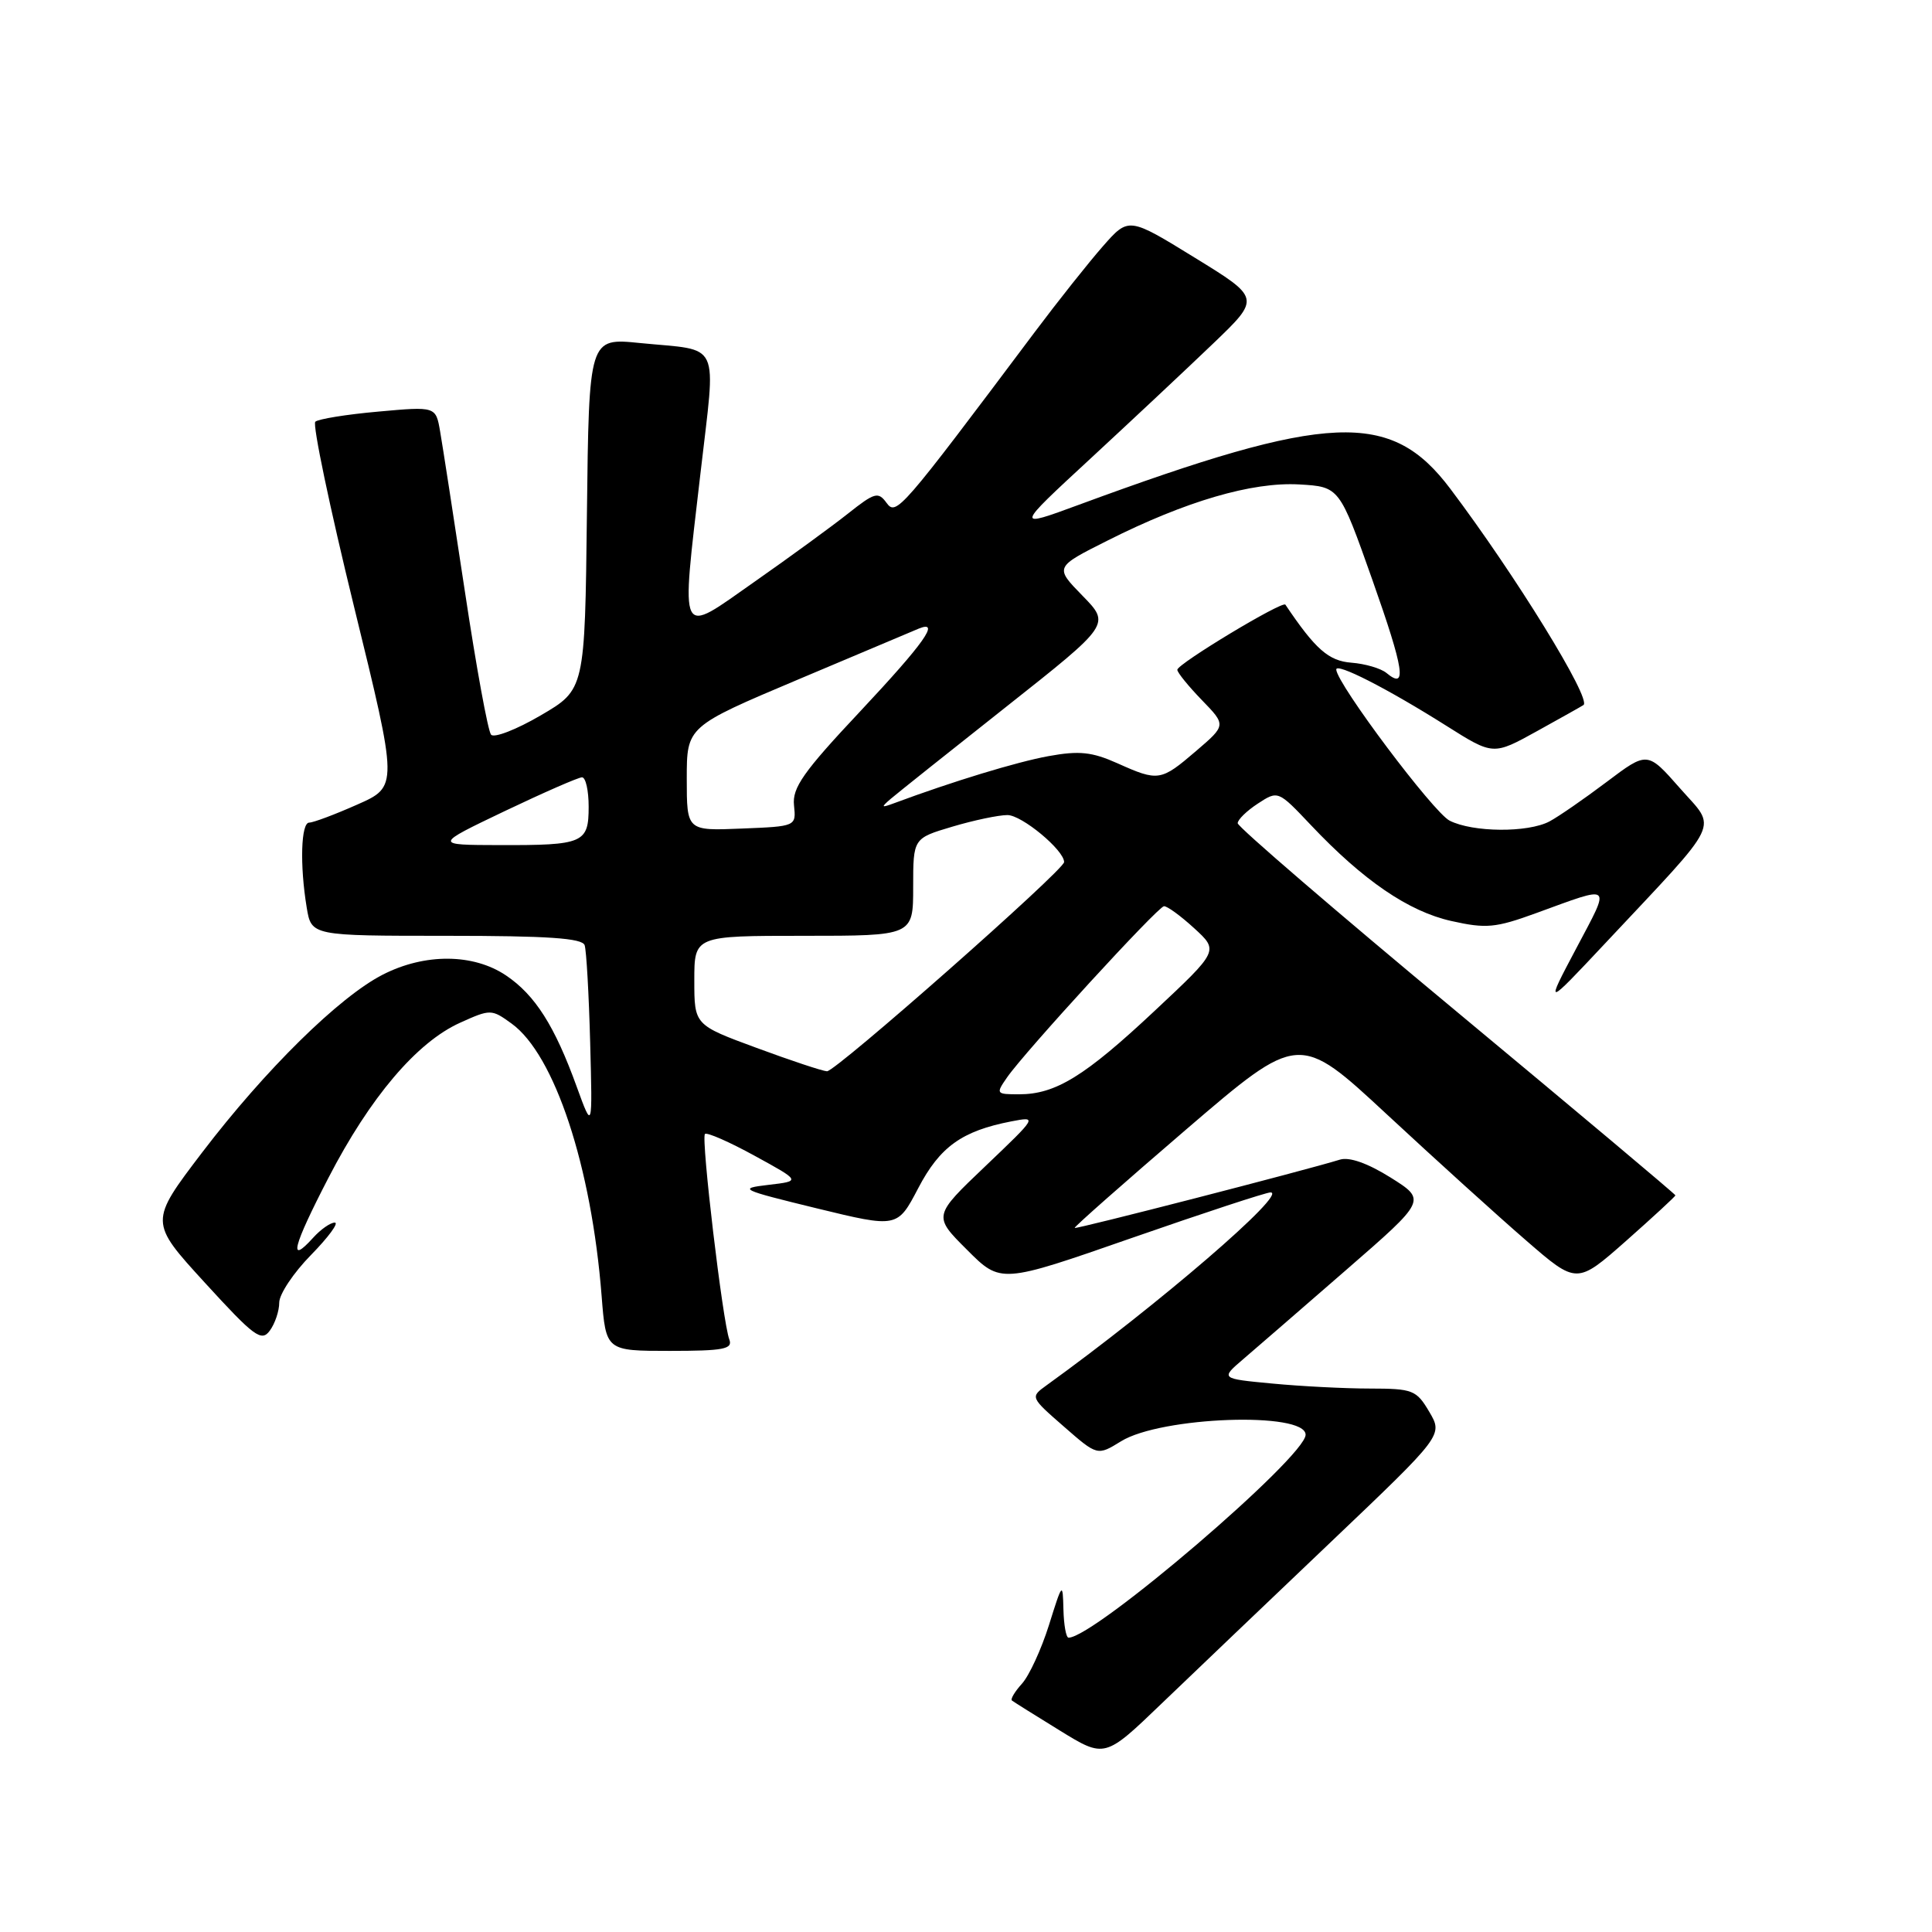 <?xml version="1.0" encoding="UTF-8" standalone="no"?>
<!DOCTYPE svg PUBLIC "-//W3C//DTD SVG 1.1//EN" "http://www.w3.org/Graphics/SVG/1.1/DTD/svg11.dtd" >
<svg xmlns="http://www.w3.org/2000/svg" xmlns:xlink="http://www.w3.org/1999/xlink" version="1.1" viewBox="0 0 256 256">
 <g >
 <path fill="currentColor"
d=" M 176.36 204.31 C 191.21 190.17 191.21 190.17 189.39 187.08 C 187.68 184.18 187.21 184.00 181.53 183.99 C 178.22 183.99 172.40 183.69 168.61 183.33 C 161.71 182.68 161.71 182.68 164.74 180.09 C 166.40 178.67 172.55 173.34 178.39 168.26 C 189.02 159.02 189.02 159.02 184.26 156.03 C 181.22 154.13 178.79 153.27 177.54 153.66 C 173.00 155.07 142.57 162.90 142.40 162.71 C 142.29 162.59 148.94 156.73 157.16 149.67 C 172.12 136.84 172.12 136.84 183.81 147.70 C 190.24 153.67 198.52 161.17 202.22 164.37 C 208.93 170.19 208.93 170.19 215.47 164.42 C 219.06 161.24 222.00 158.53 222.00 158.39 C 222.00 158.24 208.95 147.29 193.00 134.03 C 177.05 120.78 164.00 109.56 164.00 109.08 C 164.00 108.61 165.20 107.44 166.67 106.48 C 169.35 104.73 169.35 104.73 173.72 109.35 C 180.64 116.67 186.65 120.78 192.32 122.04 C 196.92 123.07 198.17 122.95 203.50 121.01 C 213.82 117.25 213.47 116.95 208.88 125.63 C 204.71 133.50 204.71 133.50 212.69 125.00 C 228.40 108.24 227.53 110.05 222.60 104.44 C 218.29 99.54 218.29 99.54 212.89 103.61 C 209.93 105.84 206.52 108.20 205.32 108.84 C 202.46 110.36 195.15 110.30 192.08 108.74 C 189.93 107.64 177.20 90.69 177.06 88.73 C 176.98 87.74 183.79 91.21 191.68 96.19 C 197.86 100.09 197.86 100.09 203.68 96.87 C 206.88 95.10 209.64 93.55 209.82 93.42 C 210.92 92.64 200.79 76.19 192.17 64.76 C 184.30 54.31 176.15 54.66 143.00 66.87 C 134.50 70.00 134.50 70.00 144.50 60.76 C 150.00 55.67 157.32 48.81 160.76 45.51 C 167.03 39.50 167.03 39.50 158.29 34.13 C 149.55 28.75 149.55 28.75 146.14 32.63 C 144.27 34.76 140.20 39.88 137.11 44.00 C 119.29 67.77 118.75 68.38 117.47 66.63 C 116.37 65.12 115.90 65.25 112.38 68.04 C 110.25 69.73 104.67 73.80 100.00 77.07 C 89.78 84.23 90.23 85.12 92.81 62.76 C 94.88 44.77 95.70 46.54 84.77 45.45 C 78.04 44.77 78.04 44.77 77.77 68.07 C 77.50 91.37 77.50 91.37 71.65 94.79 C 68.44 96.67 65.47 97.82 65.07 97.35 C 64.66 96.88 63.11 88.40 61.62 78.50 C 60.12 68.60 58.64 59.00 58.32 57.18 C 57.75 53.85 57.75 53.85 50.12 54.54 C 45.93 54.91 42.18 55.52 41.78 55.88 C 41.39 56.24 43.70 67.26 46.91 80.38 C 52.75 104.22 52.75 104.22 47.34 106.61 C 44.37 107.93 41.51 109.00 40.97 109.00 C 39.88 109.00 39.71 114.62 40.64 120.25 C 41.26 124.00 41.26 124.00 59.16 124.00 C 72.60 124.00 77.17 124.31 77.47 125.25 C 77.70 125.94 78.03 131.73 78.20 138.12 C 78.51 149.75 78.51 149.75 76.43 144.03 C 73.51 135.95 70.91 131.85 67.05 129.25 C 62.72 126.34 56.31 126.29 50.73 129.14 C 44.95 132.09 35.15 141.74 26.79 152.70 C 19.78 161.91 19.78 161.91 27.14 169.96 C 33.70 177.14 34.64 177.83 35.75 176.32 C 36.44 175.38 37.00 173.71 37.00 172.60 C 37.00 171.49 38.89 168.65 41.21 166.29 C 43.52 163.93 44.94 162.00 44.36 162.00 C 43.78 162.00 42.49 162.90 41.49 164.01 C 38.16 167.69 38.78 165.23 43.52 156.07 C 49.03 145.41 55.22 138.11 60.96 135.52 C 64.99 133.70 65.13 133.70 67.79 135.63 C 73.49 139.75 78.38 154.55 79.72 171.75 C 80.29 179.00 80.29 179.00 88.75 179.00 C 95.88 179.00 97.12 178.76 96.64 177.49 C 95.77 175.24 92.87 150.79 93.41 150.26 C 93.66 150.00 96.63 151.30 100.00 153.15 C 106.12 156.50 106.12 156.50 101.83 157.00 C 97.75 157.48 98.07 157.63 108.22 160.11 C 118.91 162.71 118.91 162.71 121.67 157.44 C 124.54 151.95 127.46 149.86 134.00 148.59 C 137.48 147.92 137.46 147.95 130.57 154.52 C 123.64 161.12 123.64 161.12 128.13 165.60 C 132.61 170.09 132.61 170.09 149.96 164.04 C 159.49 160.72 167.77 158.00 168.35 158.00 C 170.76 158.00 153.48 172.88 138.66 183.57 C 136.51 185.12 136.51 185.14 140.96 189.02 C 145.41 192.91 145.41 192.91 148.54 190.98 C 153.83 187.70 173.00 187.02 173.00 190.11 C 173.00 193.04 145.01 217.00 141.59 217.00 C 141.26 217.00 140.96 215.31 140.91 213.25 C 140.82 209.60 140.77 209.66 138.99 215.34 C 137.98 218.55 136.37 222.04 135.42 223.09 C 134.46 224.15 133.86 225.16 134.09 225.33 C 134.32 225.51 137.17 227.30 140.44 229.31 C 146.39 232.97 146.39 232.97 153.94 225.71 C 158.10 221.72 168.19 212.09 176.36 204.31 Z  M 133.45 142.75 C 135.81 139.35 153.39 120.17 154.23 120.08 C 154.64 120.04 156.44 121.35 158.23 122.99 C 161.50 125.98 161.50 125.98 153.00 133.94 C 143.74 142.62 139.87 145.00 135.04 145.00 C 131.97 145.00 131.93 144.94 133.45 142.75 Z  M 100.25 138.85 C 92.00 135.81 92.00 135.81 92.00 129.91 C 92.00 124.00 92.00 124.00 106.50 124.00 C 121.00 124.00 121.00 124.00 121.00 117.54 C 121.00 111.08 121.00 111.08 126.18 109.54 C 129.03 108.69 132.32 108.00 133.49 108.00 C 135.40 108.00 141.00 112.65 141.00 114.23 C 141.00 115.29 110.72 142.00 109.58 141.95 C 108.98 141.92 104.79 140.53 100.25 138.85 Z  M 66.87 107.48 C 72.03 105.02 76.64 103.00 77.12 103.00 C 77.61 103.00 78.00 104.75 78.00 106.89 C 78.00 111.72 77.33 112.01 66.17 111.98 C 57.50 111.96 57.50 111.96 66.87 107.48 Z  M 91.00 103.18 C 91.00 96.27 91.00 96.27 105.75 90.04 C 113.86 86.61 121.06 83.57 121.75 83.29 C 124.66 82.11 122.46 85.21 113.96 94.28 C 106.44 102.28 104.96 104.39 105.21 106.71 C 105.50 109.50 105.50 109.50 98.25 109.79 C 91.00 110.09 91.00 110.09 91.00 103.18 Z  M 118.05 105.83 C 118.91 105.10 125.80 99.60 133.37 93.62 C 147.14 82.73 147.14 82.73 143.44 78.94 C 139.74 75.15 139.74 75.15 146.73 71.64 C 157.11 66.41 165.90 63.84 172.15 64.19 C 177.48 64.50 177.48 64.50 181.84 76.82 C 186.07 88.80 186.48 91.47 183.71 89.17 C 182.97 88.56 180.88 87.95 179.07 87.81 C 176.05 87.58 174.30 86.04 170.32 80.12 C 169.95 79.56 156.00 87.97 156.00 88.75 C 156.00 89.11 157.46 90.91 159.24 92.75 C 162.48 96.09 162.48 96.09 158.49 99.51 C 153.81 103.52 153.49 103.57 148.07 101.14 C 144.69 99.63 143.01 99.45 138.94 100.19 C 134.71 100.96 126.22 103.55 118.50 106.42 C 116.75 107.07 116.69 107.00 118.05 105.83 Z "/>
</g>
</svg>